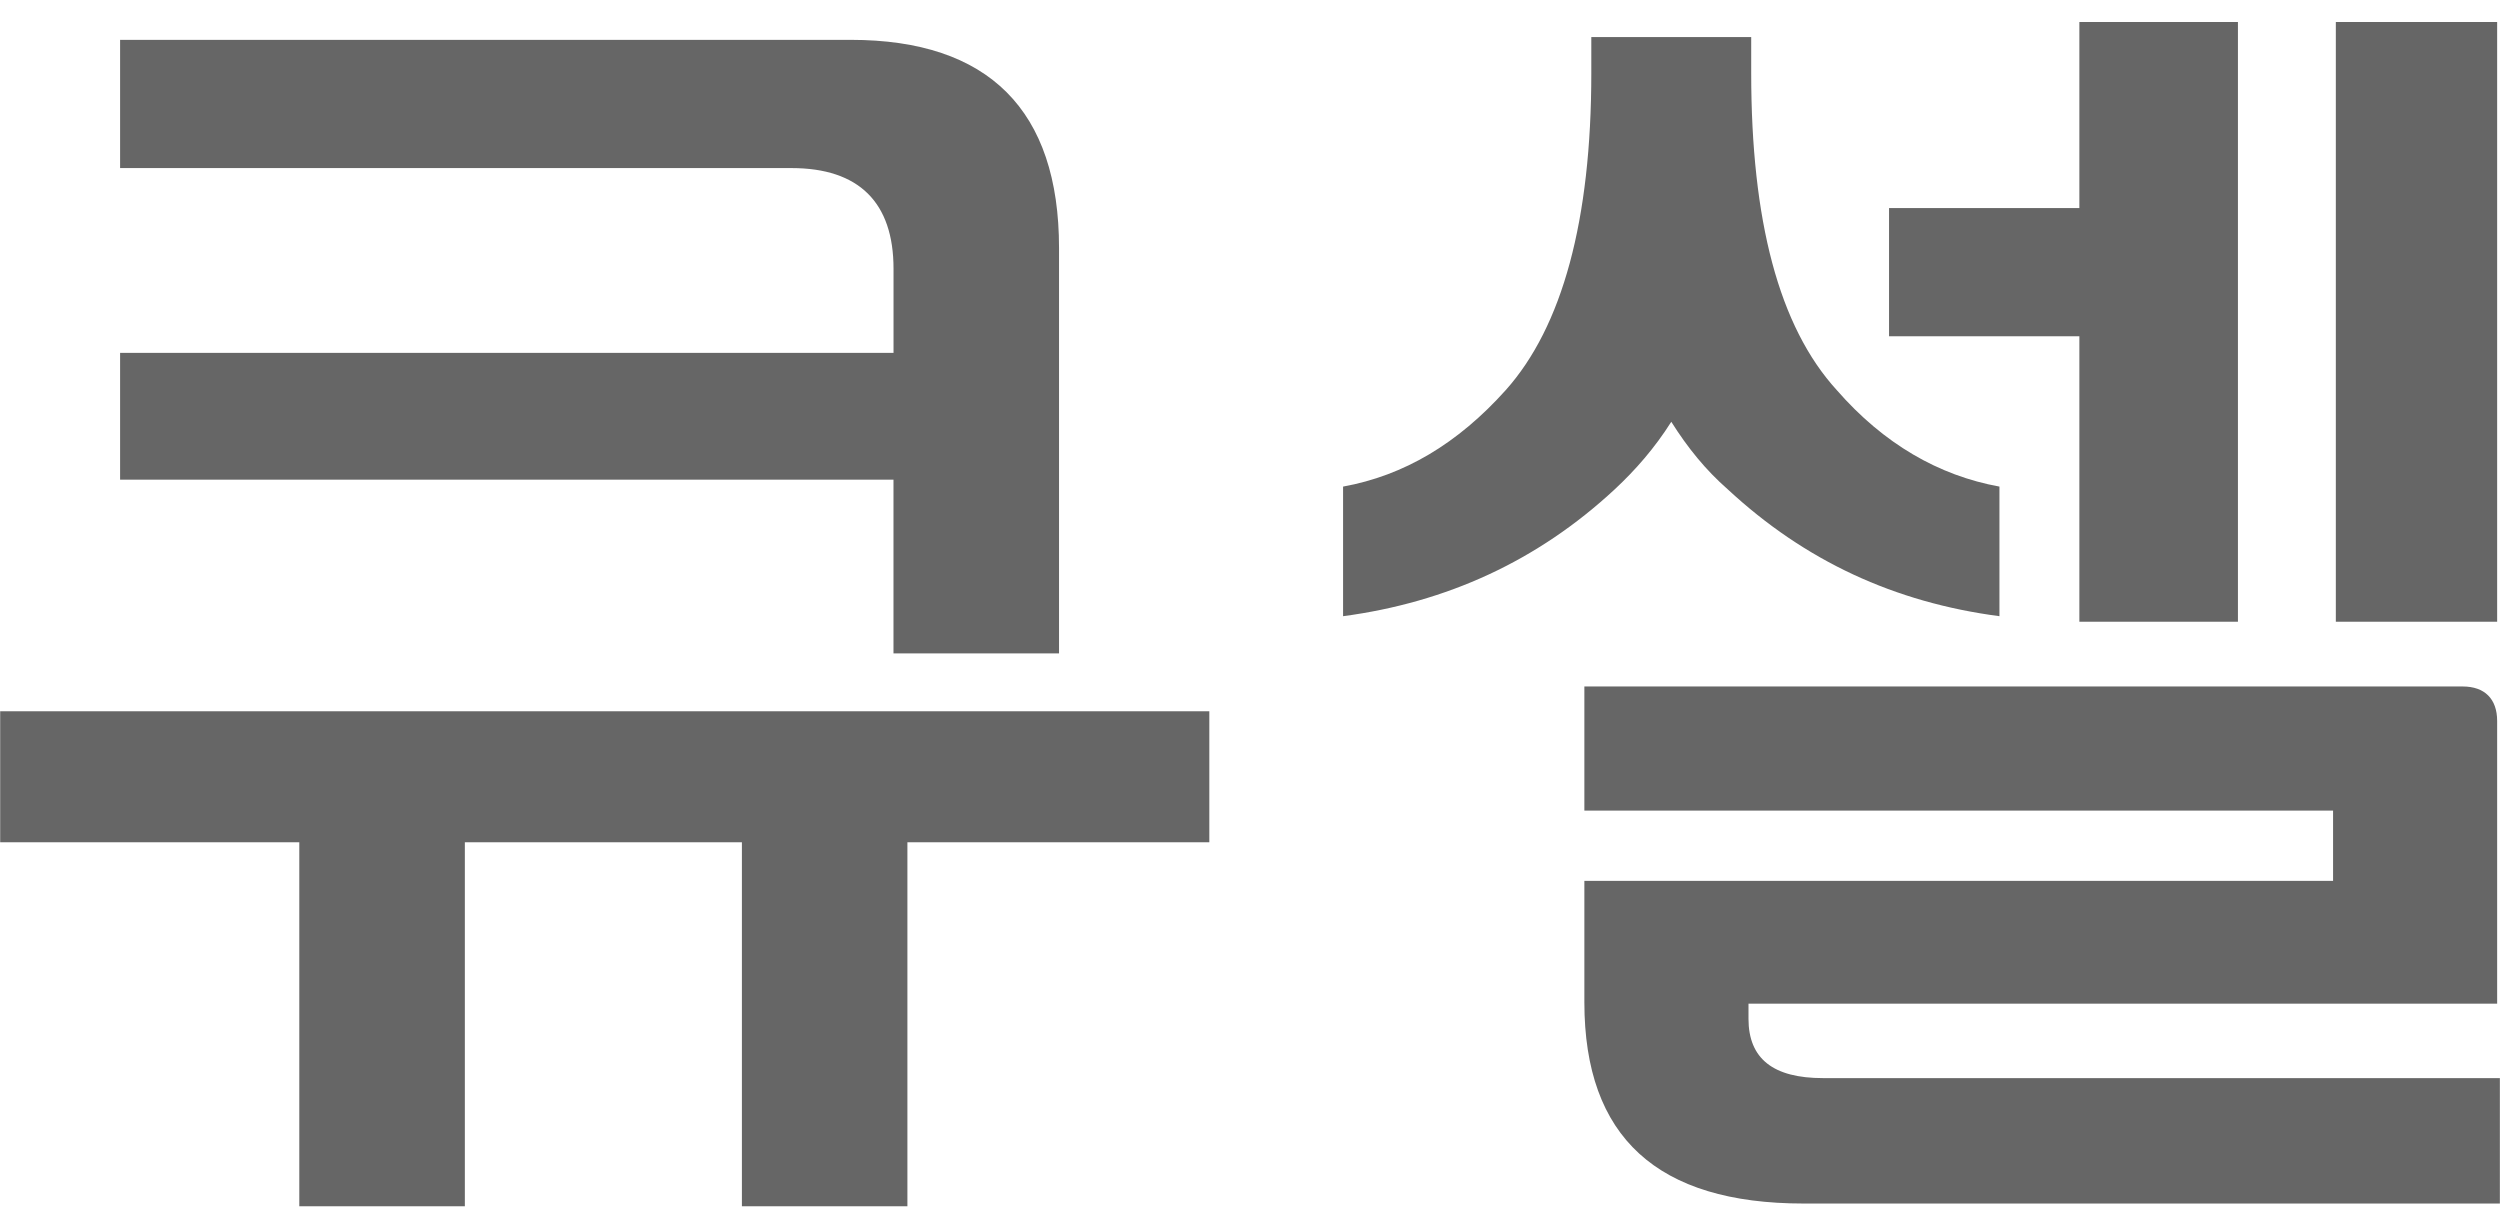 <?xml version="1.0" encoding="utf-8"?>
<!-- Generator: Adobe Illustrator 16.0.0, SVG Export Plug-In . SVG Version: 6.00 Build 0)  -->
<!DOCTYPE svg PUBLIC "-//W3C//DTD SVG 1.1//EN" "http://www.w3.org/Graphics/SVG/1.1/DTD/svg11.dtd">
<svg version="1.1" id="레이어_1" xmlns="http://www.w3.org/2000/svg" xmlns:xlink="http://www.w3.org/1999/xlink" viewBox="0 0 54.394 26.506"
	 xml:space="preserve">
<g fill="#666">
	<path d="M26.312,18.326h-6.569v7.92h-3.601v-7.92h-6.028v7.92H6.512v-7.92H0.004v-2.85h26.308V18.326z
		 M2.613,7.677h16.828v-1.83c0-1.44-0.75-2.19-2.22-2.19H2.613v-2.79h15.898c3,0,4.531,1.53,4.531,4.53v8.819h-3.602v-3.779H2.613
		V7.677z"/>
	<path d="M38.102,1.588c0,3.209,0.602,5.519,1.861,6.899c1.02,1.17,2.219,1.86,3.54,2.1v2.82
		c-2.281-0.3-4.23-1.2-5.911-2.76c-0.479-0.42-0.87-0.9-1.229-1.47c-0.36,0.57-0.78,1.05-1.231,1.47
		c-1.679,1.56-3.66,2.46-5.91,2.76v-2.82c1.321-0.24,2.491-0.93,3.54-2.1c1.231-1.38,1.861-3.69,1.861-6.899V0.807h3.479V1.588z
		 M54.332,21.837H38.043v0.33c0,0.87,0.54,1.29,1.62,1.29h14.728v2.729H39.243c-3.182,0-4.771-1.44-4.771-4.38v-2.64h16.29v-1.53
		h-16.29v-2.7h19.11c0.479,0,0.75,0.271,0.75,0.75V21.837z M45.242,0.478h3.45v13.049h-3.45v-6.21h-4.141v-2.79h4.141V0.478z
		 M50.822,0.478h3.51v13.049h-3.51V0.478z"/>
</g>
</svg>
